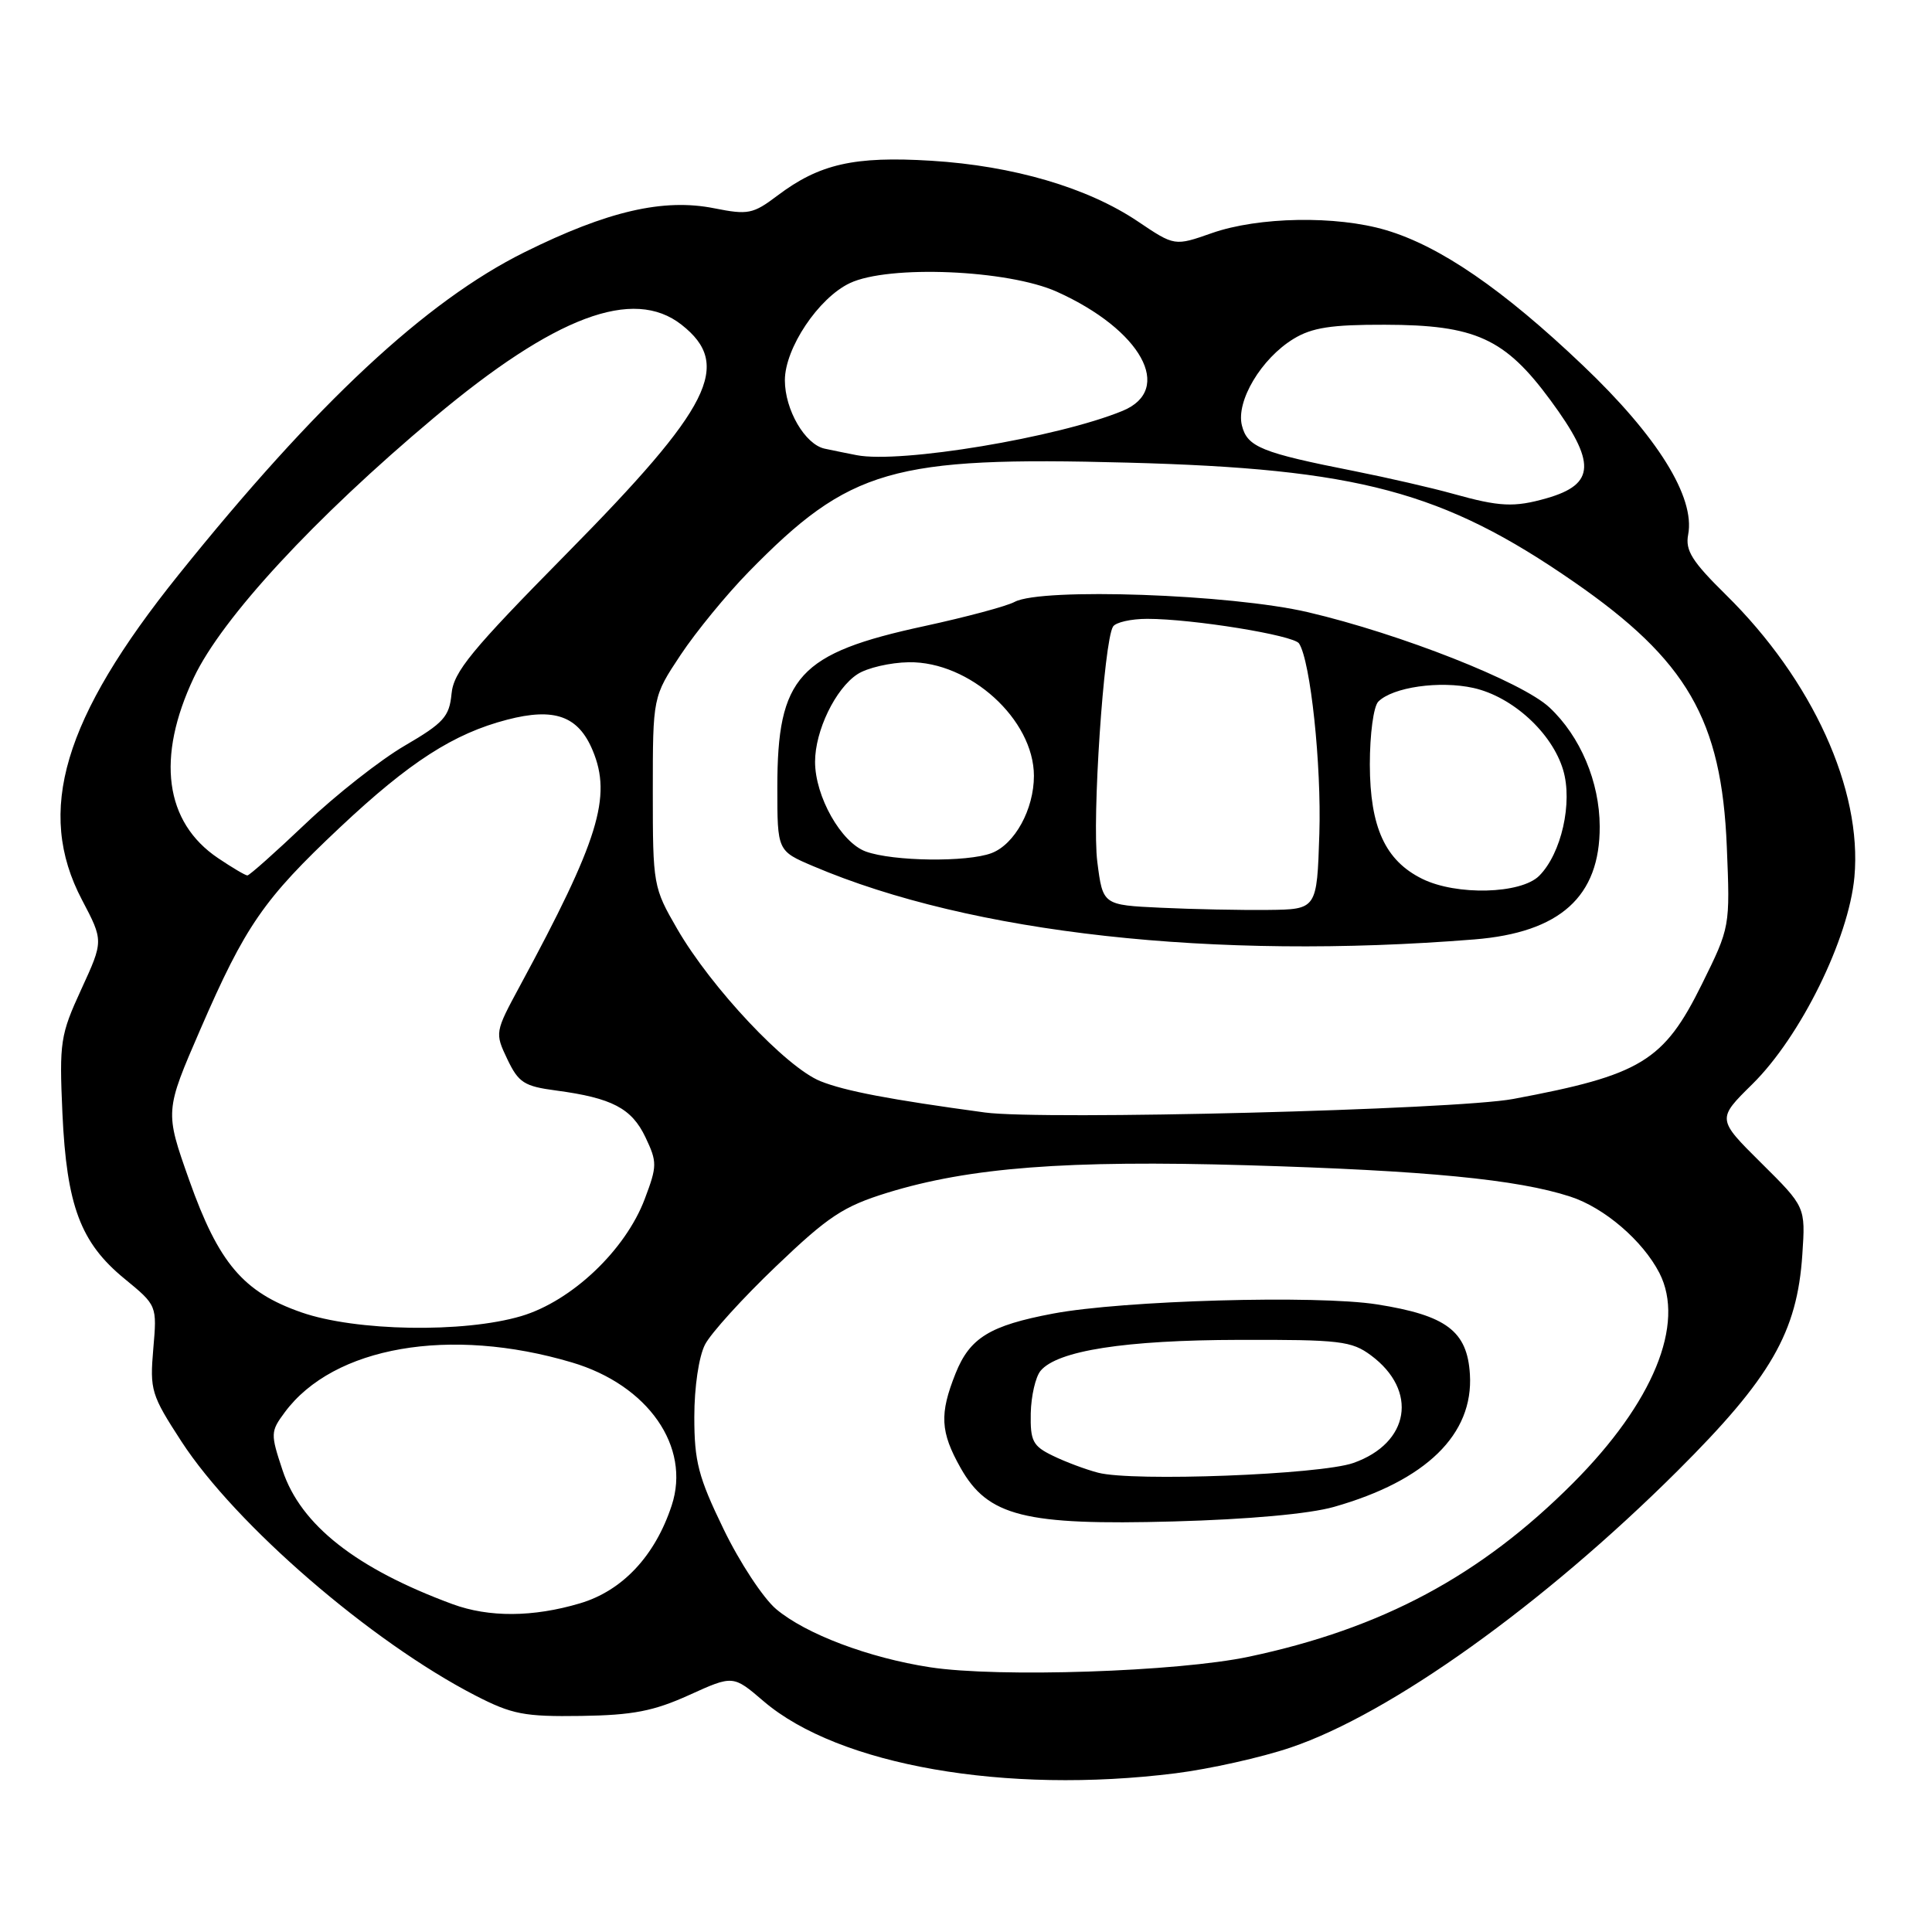 <?xml version="1.0" encoding="UTF-8" standalone="no"?>
<!DOCTYPE svg PUBLIC "-//W3C//DTD SVG 1.1//EN" "http://www.w3.org/Graphics/SVG/1.1/DTD/svg11.dtd" >
<svg xmlns="http://www.w3.org/2000/svg" xmlns:xlink="http://www.w3.org/1999/xlink" version="1.1" viewBox="0 0 256 256">
 <g >
 <path fill="currentColor"
d=" M 155.77 234.97 C 160.29 234.40 167.15 232.87 171.01 231.56 C 184.25 227.09 204.48 212.62 222.26 194.92 C 234.67 182.56 238.14 176.54 238.82 166.21 C 239.24 159.92 239.24 159.92 233.37 154.10 C 227.50 148.28 227.50 148.28 232.20 143.65 C 238.59 137.35 244.97 124.39 245.72 116.20 C 246.77 104.62 240.16 90.10 228.70 78.82 C 224.20 74.39 223.29 72.94 223.69 70.84 C 224.64 65.88 219.63 57.82 209.73 48.41 C 199.18 38.36 190.81 32.61 183.64 30.49 C 177.08 28.54 166.74 28.72 160.57 30.89 C 155.64 32.62 155.64 32.62 150.77 29.34 C 144.11 24.86 134.27 21.97 123.40 21.30 C 113.19 20.67 108.57 21.72 103.00 25.93 C 99.78 28.36 99.12 28.49 94.65 27.60 C 87.91 26.25 80.49 27.97 69.50 33.42 C 56.41 39.92 41.92 53.43 23.66 76.16 C 8.36 95.21 4.70 107.52 10.86 119.23 C 13.72 124.67 13.72 124.67 10.77 131.09 C 7.99 137.14 7.85 138.06 8.27 147.50 C 8.83 159.76 10.67 164.67 16.50 169.44 C 20.81 172.98 20.81 172.98 20.31 178.74 C 19.84 184.20 20.04 184.84 24.04 191.00 C 31.22 202.04 49.16 217.54 63.00 224.67 C 67.86 227.17 69.48 227.48 77.00 227.37 C 83.86 227.27 86.62 226.73 91.32 224.60 C 97.14 221.96 97.14 221.96 101.18 225.42 C 111.10 233.92 133.26 237.79 155.77 234.97 Z  M 123.23 220.92 C 115.10 219.67 106.78 216.52 102.85 213.22 C 101.14 211.78 97.99 207.00 95.87 202.60 C 92.53 195.71 92.00 193.66 92.00 187.75 C 92.00 183.80 92.60 179.74 93.42 178.16 C 94.19 176.66 98.43 171.99 102.84 167.78 C 109.76 161.16 111.75 159.85 117.56 158.05 C 128.46 154.69 141.32 153.70 165.20 154.40 C 188.97 155.10 201.06 156.27 208.08 158.56 C 212.58 160.02 217.68 164.40 219.88 168.68 C 223.34 175.44 219.05 185.87 208.43 196.52 C 196.19 208.79 183.15 215.78 165.50 219.52 C 156.06 221.52 132.27 222.31 123.23 220.92 Z  M 176.76 199.67 C 188.97 196.20 195.26 190.06 194.77 182.10 C 194.42 176.37 191.65 174.29 182.47 172.84 C 174.49 171.58 148.77 172.31 139.52 174.06 C 131.16 175.64 128.51 177.26 126.62 181.98 C 124.47 187.37 124.59 189.72 127.28 194.50 C 130.90 200.92 135.75 202.14 155.50 201.60 C 165.40 201.33 173.51 200.60 176.76 199.67 Z  M 59.97 212.56 C 47.20 207.85 39.85 202.07 37.45 194.85 C 35.83 189.98 35.84 189.69 37.73 187.14 C 44.19 178.41 59.63 175.73 75.78 180.53 C 85.87 183.52 91.57 191.70 89.00 199.49 C 86.80 206.17 82.48 210.78 76.85 212.45 C 70.63 214.30 64.79 214.33 59.97 212.56 Z  M 39.92 173.89 C 32.23 171.21 28.96 167.35 25.07 156.37 C 21.84 147.25 21.84 147.25 26.56 136.37 C 32.52 122.64 34.94 119.14 45.03 109.65 C 54.27 100.96 60.11 97.20 67.21 95.36 C 73.47 93.73 76.63 94.87 78.53 99.43 C 81.11 105.58 79.32 111.35 68.88 130.66 C 65.58 136.77 65.56 136.85 67.22 140.34 C 68.71 143.46 69.45 143.94 73.70 144.50 C 81.10 145.49 83.70 146.85 85.53 150.70 C 87.09 153.99 87.08 154.50 85.44 158.85 C 82.89 165.64 75.76 172.40 69.07 174.39 C 61.43 176.65 47.13 176.41 39.92 173.89 Z  M 130.50 147.41 C 117.90 145.70 111.98 144.57 108.73 143.27 C 104.19 141.46 94.24 130.88 89.73 123.08 C 86.56 117.60 86.50 117.27 86.50 104.92 C 86.50 92.33 86.50 92.33 90.19 86.77 C 92.22 83.72 96.27 78.77 99.19 75.79 C 112.59 62.09 118.19 60.47 149.38 61.30 C 179.98 62.11 191.20 65.10 208.52 77.08 C 223.56 87.48 228.12 95.36 228.81 112.17 C 229.25 122.84 229.25 122.84 225.51 130.41 C 220.46 140.63 217.46 142.45 200.50 145.62 C 192.84 147.05 138.12 148.45 130.50 147.41 Z  M 195.34 124.48 C 206.72 123.57 212.01 118.80 211.97 109.50 C 211.95 103.61 209.41 97.58 205.32 93.75 C 201.70 90.35 185.57 83.99 173.31 81.12 C 163.09 78.73 138.03 77.85 134.45 79.75 C 133.38 80.33 128.02 81.76 122.54 82.95 C 105.81 86.56 103.00 89.64 103.00 104.34 C 103.00 112.75 103.00 112.75 107.75 114.77 C 128.70 123.69 160.81 127.25 195.34 124.48 Z  M 28.90 113.71 C 21.82 108.95 20.67 100.39 25.69 89.77 C 29.42 81.89 41.65 68.65 57.50 55.35 C 73.53 41.90 83.91 38.00 90.31 43.03 C 97.07 48.34 94.28 53.90 75.08 73.36 C 62.43 86.19 60.10 89.02 59.83 91.94 C 59.54 94.96 58.78 95.80 53.64 98.80 C 50.41 100.68 44.51 105.32 40.52 109.11 C 36.53 112.90 33.05 116.00 32.78 116.00 C 32.51 116.00 30.77 114.97 28.90 113.71 Z  M 192.50 65.42 C 189.75 64.65 183.90 63.31 179.50 62.43 C 167.14 59.99 165.27 59.23 164.56 56.38 C 163.75 53.16 167.12 47.51 171.40 44.90 C 173.84 43.41 176.41 43.01 183.50 43.03 C 195.50 43.05 199.41 44.83 205.45 53.04 C 211.53 61.30 211.42 64.16 204.94 66.02 C 200.62 67.25 198.72 67.16 192.50 65.42 Z  M 113.50 60.31 C 112.40 60.10 110.50 59.71 109.27 59.45 C 106.67 58.89 104.00 54.30 104.00 50.39 C 104.00 46.14 108.45 39.49 112.60 37.52 C 117.73 35.08 133.57 35.74 140.05 38.66 C 151.24 43.70 155.60 51.62 148.75 54.44 C 140.18 57.97 119.30 61.45 113.50 60.31 Z  M 145.50 195.14 C 143.85 194.71 141.15 193.70 139.50 192.89 C 136.85 191.61 136.51 190.94 136.58 187.27 C 136.63 184.98 137.21 182.45 137.88 181.64 C 140.10 178.97 149.06 177.57 164.17 177.54 C 177.56 177.50 179.10 177.69 181.67 179.60 C 187.94 184.26 186.80 191.22 179.33 193.85 C 174.94 195.40 150.10 196.35 145.50 195.14 Z  M 153.82 120.28 C 146.13 119.92 146.13 119.92 145.40 114.21 C 144.68 108.57 146.26 85.01 147.48 83.03 C 147.83 82.46 149.87 82.00 152.02 82.00 C 158.01 82.00 171.42 84.17 172.13 85.26 C 173.65 87.59 175.11 101.33 174.82 110.50 C 174.50 120.50 174.50 120.50 168.00 120.57 C 164.43 120.61 158.04 120.48 153.82 120.28 Z  M 188.45 116.45 C 183.55 114.03 181.53 109.62 181.51 101.30 C 181.51 97.28 182.00 93.61 182.63 92.97 C 184.54 91.05 190.76 90.16 195.25 91.16 C 200.42 92.32 205.65 97.10 207.12 102.01 C 208.42 106.34 206.89 113.11 203.95 116.05 C 201.53 118.47 192.98 118.69 188.45 116.45 Z  M 114.72 112.83 C 111.45 111.64 108.00 105.53 108.00 100.94 C 108.00 96.83 110.70 91.24 113.61 89.34 C 114.88 88.50 117.95 87.79 120.42 87.75 C 128.50 87.63 136.99 95.34 137.00 102.80 C 137.00 107.24 134.46 111.87 131.39 113.04 C 128.16 114.27 118.32 114.14 114.72 112.83 Z "/>
</g>
</svg>